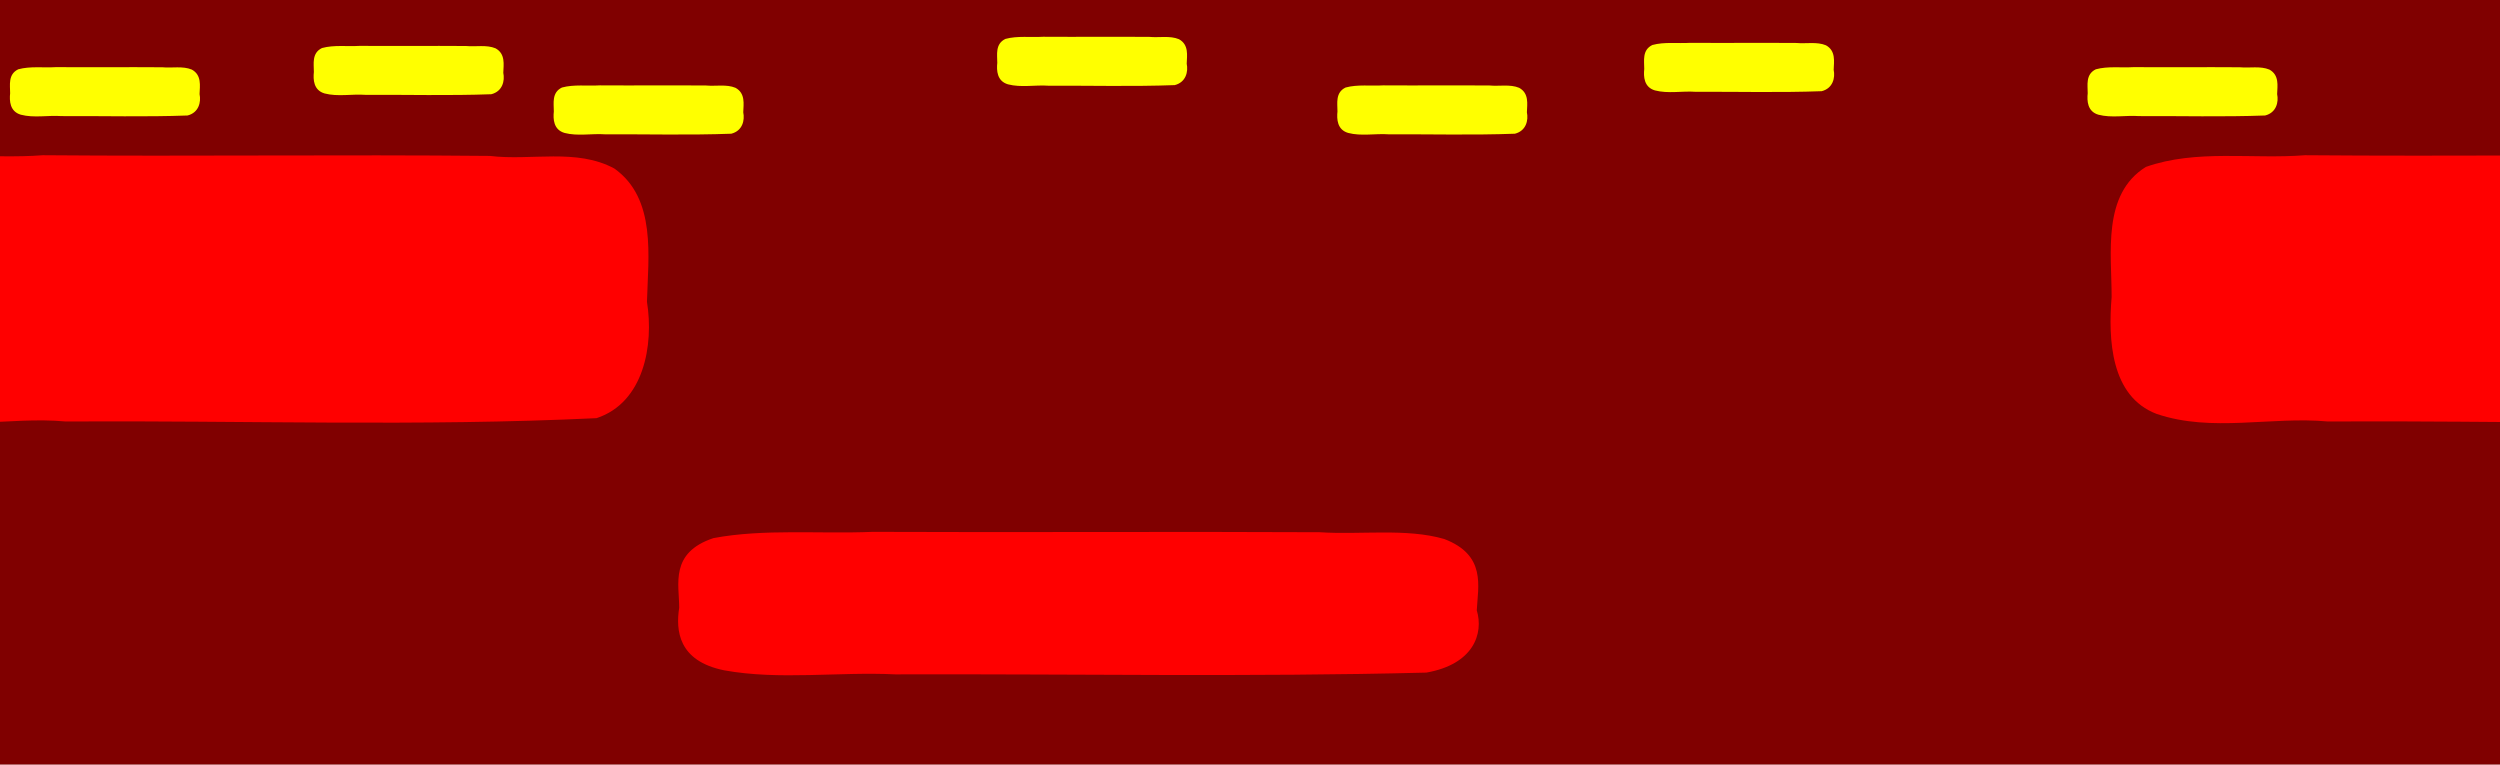 <?xml version="1.0" encoding="UTF-8" standalone="no"?>
<!-- Created with Inkscape (http://www.inkscape.org/) -->

<svg
   xmlns:dc="http://purl.org/dc/elements/1.1/"
   xmlns:cc="http://creativecommons.org/ns#"
   xmlns:rdf="http://www.w3.org/1999/02/22-rdf-syntax-ns#"
   xmlns:svg="http://www.w3.org/2000/svg"
   xmlns="http://www.w3.org/2000/svg"
   xmlns:sodipodi="http://sodipodi.sourceforge.net/DTD/sodipodi-0.dtd"
   xmlns:inkscape="http://www.inkscape.org/namespaces/inkscape"
   width="165.921mm"
   height="50.746mm"
   viewBox="0 0 587.909 179.807"
   id="svg5541"
   version="1.1"
   inkscape:version="0.91 r13725"
   sodipodi:docname="lava.svg"
   inkscape:export-filename="/home/mattias/Dropbox/Dokument/Jenny/lava.png"
   inkscape:export-xdpi="30.032175"
   inkscape:export-ydpi="30.032175">
  <defs
     id="defs5543" />
  <sodipodi:namedview
     id="base"
     pagecolor="#ffffff"
     bordercolor="#666666"
     borderopacity="1.0"
     inkscape:pageopacity="0.0"
     inkscape:pageshadow="2"
     inkscape:zoom="0.49497475"
     inkscape:cx="258.04498"
     inkscape:cy="60.152171"
     inkscape:document-units="px"
     inkscape:current-layer="layer1"
     showgrid="false"
     inkscape:window-width="1440"
     inkscape:window-height="849"
     inkscape:window-x="0"
     inkscape:window-y="25"
     inkscape:window-maximized="1"
     fit-margin-top="0"
     fit-margin-left="0"
     fit-margin-right="0"
     fit-margin-bottom="0" />
  <g
     inkscape:label="Layer 1"
     inkscape:groupmode="layer"
     id="layer1"
     transform="translate(-105.056,-458.393)">
    <rect
       style="opacity:1;fill:#800000;fill-opacity:1;fill-rule:nonzero;stroke:none;stroke-width:3.25;stroke-linecap:round;stroke-linejoin:round;stroke-miterlimit:4;stroke-dasharray:none;stroke-opacity:1"
       id="rect6089"
       width="587.909"
       height="179.807"
       x="105.056"
       y="458.393"
       inkscape:export-xdpi="100"
       inkscape:export-ydpi="100" />
    <path
       style="opacity:1;fill:#ff0000;fill-opacity:1;fill-rule:nonzero;stroke:none;stroke-width:3.25;stroke-linecap:round;stroke-linejoin:round;stroke-miterlimit:4;stroke-dasharray:none;stroke-opacity:1"
       d="m 115.092,494.895 c -12.385,0.978 -25.54,-1.445 -37.406,2.748 -10.361,6.447 -8.031,20.373 -8.053,30.607 -0.81,9.84 -0.285,23.39 10.6,27.484 12.99,4.406 26.847,0.55 40.217,1.772 41.613,-0.245 83.36,1.213 124.889,-0.778 11.139,-3.665 13.503,-17.181 11.859,-27.369 0.281,-10.58 2.278,-24.257 -7.668,-31.336 -8.921,-4.827 -19.617,-1.771 -29.273,-2.966 -35.054,-0.345 -70.11,0.135 -105.164,-0.163 z"
       id="rect6091"
       inkscape:connector-curvature="0" />
    <path
       inkscape:connector-curvature="0"
       id="path6127"
       d="m 647.092,494.895 c -12.385,0.978 -25.54,-1.445 -37.406,2.748 -10.361,6.447 -8.031,20.373 -8.053,30.607 -0.81,9.84 -0.285,23.39 10.6,27.484 12.99,4.406 26.847,0.55 40.217,1.772 41.613,-0.245 83.36,1.213 124.889,-0.778 11.139,-3.665 13.503,-17.181 11.859,-27.369 0.281,-10.58 2.278,-24.257 -7.668,-31.336 -8.921,-4.827 -19.617,-1.771 -29.273,-2.966 -35.054,-0.345 -70.11,0.135 -105.164,-0.163 z"
       style="opacity:1;fill:#ff0000;fill-opacity:1;fill-rule:nonzero;stroke:none;stroke-width:3.25;stroke-linecap:round;stroke-linejoin:round;stroke-miterlimit:4;stroke-dasharray:none;stroke-opacity:1" />
    <path
       inkscape:connector-curvature="0"
       id="path6129"
       d="m 310.235,583.466 c -12.385,0.523 -25.54,-0.773 -37.406,1.471 -10.361,3.451 -8.031,10.905 -8.053,16.383 -0.81,5.267 -0.285,12.52 10.6,14.711 12.99,2.359 26.847,0.294 40.217,0.949 41.613,-0.131 83.36,0.649 124.889,-0.416 11.139,-1.962 13.503,-9.196 11.859,-14.65 0.281,-5.663 2.278,-12.984 -7.668,-16.773 -8.921,-2.584 -19.617,-0.948 -29.273,-1.588 -35.054,-0.184 -70.11,0.072 -105.164,-0.087 z"
       style="opacity:1;fill:#ff0000;fill-opacity:1;fill-rule:nonzero;stroke:none;stroke-width:3.25;stroke-linecap:round;stroke-linejoin:round;stroke-miterlimit:4;stroke-dasharray:none;stroke-opacity:1" />
    <path
       style="opacity:1;fill:#ffff00;fill-opacity:1;fill-rule:nonzero;stroke:none;stroke-width:3.25;stroke-linecap:round;stroke-linejoin:round;stroke-miterlimit:4;stroke-dasharray:none;stroke-opacity:1"
       d="m 350.377,467.037 c -2.942,0.18 -6.066,-0.266 -8.884,0.505 -2.461,1.186 -1.907,3.746 -1.913,5.628 -0.192,1.809 -0.068,4.301 2.517,5.054 3.085,0.81 6.376,0.101 9.551,0.326 9.883,-0.045 19.798,0.223 29.661,-0.143 2.646,-0.674 3.207,-3.159 2.817,-5.033 0.067,-1.945 0.541,-4.461 -1.821,-5.762 -2.119,-0.888 -4.659,-0.326 -6.952,-0.545 -8.325,-0.063 -16.651,0.025 -24.976,-0.03 z"
       id="path6131"
       inkscape:connector-curvature="0" />
    <path
       inkscape:connector-curvature="0"
       id="path6133"
       d="m 430.377,478.466 c -2.942,0.18 -6.066,-0.266 -8.884,0.505 -2.461,1.186 -1.907,3.746 -1.913,5.628 -0.192,1.809 -0.068,4.301 2.517,5.054 3.085,0.81 6.376,0.101 9.551,0.326 9.883,-0.045 19.798,0.223 29.661,-0.143 2.646,-0.674 3.207,-3.159 2.817,-5.033 0.067,-1.945 0.541,-4.461 -1.821,-5.762 -2.119,-0.888 -4.659,-0.326 -6.952,-0.545 -8.325,-0.063 -16.651,0.025 -24.976,-0.03 z"
       style="opacity:1;fill:#ffff00;fill-opacity:1;fill-rule:nonzero;stroke:none;stroke-width:3.25;stroke-linecap:round;stroke-linejoin:round;stroke-miterlimit:4;stroke-dasharray:none;stroke-opacity:1" />
    <path
       style="opacity:1;fill:#ffff00;fill-opacity:1;fill-rule:nonzero;stroke:none;stroke-width:3.25;stroke-linecap:round;stroke-linejoin:round;stroke-miterlimit:4;stroke-dasharray:none;stroke-opacity:1"
       d="m 502.52,468.466 c -2.942,0.18 -6.066,-0.266 -8.884,0.505 -2.461,1.186 -1.907,3.746 -1.913,5.628 -0.192,1.809 -0.068,4.301 2.517,5.054 3.085,0.81 6.376,0.101 9.551,0.326 9.883,-0.045 19.798,0.223 29.661,-0.143 2.646,-0.674 3.207,-3.159 2.817,-5.033 0.067,-1.945 0.541,-4.461 -1.821,-5.762 -2.119,-0.888 -4.659,-0.326 -6.952,-0.545 -8.325,-0.063 -16.651,0.025 -24.976,-0.03 z"
       id="path6135"
       inkscape:connector-curvature="0" />
    <path
       inkscape:connector-curvature="0"
       id="path6137"
       d="m 606.806,474.18 c -2.942,0.18 -6.066,-0.266 -8.884,0.505 -2.461,1.186 -1.907,3.746 -1.913,5.628 -0.192,1.809 -0.068,4.301 2.517,5.054 3.085,0.81 6.376,0.101 9.551,0.326 9.883,-0.045 19.798,0.223 29.661,-0.143 2.646,-0.674 3.207,-3.159 2.817,-5.033 0.067,-1.945 0.541,-4.461 -1.821,-5.762 -2.119,-0.888 -4.659,-0.326 -6.952,-0.545 -8.325,-0.063 -16.651,0.025 -24.976,-0.03 z"
       style="opacity:1;fill:#ffff00;fill-opacity:1;fill-rule:nonzero;stroke:none;stroke-width:3.25;stroke-linecap:round;stroke-linejoin:round;stroke-miterlimit:4;stroke-dasharray:none;stroke-opacity:1" />
    <path
       style="opacity:1;fill:#ffff00;fill-opacity:1;fill-rule:nonzero;stroke:none;stroke-width:3.25;stroke-linecap:round;stroke-linejoin:round;stroke-miterlimit:4;stroke-dasharray:none;stroke-opacity:1"
       d="m 246.092,478.466 c -2.942,0.18 -6.066,-0.266 -8.884,0.505 -2.461,1.186 -1.907,3.746 -1.913,5.628 -0.192,1.809 -0.068,4.301 2.517,5.054 3.085,0.81 6.376,0.101 9.551,0.326 9.883,-0.045 19.798,0.223 29.661,-0.143 2.646,-0.674 3.207,-3.159 2.817,-5.033 0.067,-1.945 0.541,-4.461 -1.821,-5.762 -2.119,-0.888 -4.659,-0.326 -6.952,-0.545 -8.325,-0.063 -16.651,0.025 -24.976,-0.03 z"
       id="path6139"
       inkscape:connector-curvature="0" />
    <path
       inkscape:connector-curvature="0"
       id="path6141"
       d="m 189.663,469.18 c -2.942,0.18 -6.066,-0.266 -8.884,0.505 -2.461,1.186 -1.907,3.746 -1.913,5.628 -0.192,1.809 -0.068,4.301 2.517,5.054 3.085,0.81 6.376,0.101 9.551,0.326 9.883,-0.045 19.798,0.223 29.661,-0.143 2.646,-0.674 3.207,-3.159 2.817,-5.033 0.067,-1.945 0.541,-4.461 -1.821,-5.762 -2.119,-0.888 -4.659,-0.326 -6.952,-0.545 -8.325,-0.063 -16.651,0.025 -24.976,-0.03 z"
       style="opacity:1;fill:#ffff00;fill-opacity:1;fill-rule:nonzero;stroke:none;stroke-width:3.25;stroke-linecap:round;stroke-linejoin:round;stroke-miterlimit:4;stroke-dasharray:none;stroke-opacity:1" />
    <path
       style="opacity:1;fill:#ffff00;fill-opacity:1;fill-rule:nonzero;stroke:none;stroke-width:3.25;stroke-linecap:round;stroke-linejoin:round;stroke-miterlimit:4;stroke-dasharray:none;stroke-opacity:1"
       d="m 118.235,474.18 c -2.942,0.18 -6.066,-0.266 -8.884,0.505 -2.461,1.186 -1.907,3.746 -1.913,5.628 -0.192,1.809 -0.068,4.301 2.517,5.054 3.085,0.81 6.376,0.101 9.551,0.326 9.883,-0.045 19.798,0.223 29.661,-0.143 2.646,-0.674 3.207,-3.159 2.817,-5.033 0.067,-1.945 0.541,-4.461 -1.821,-5.762 -2.119,-0.888 -4.659,-0.326 -6.952,-0.545 -8.325,-0.063 -16.651,0.025 -24.976,-0.03 z"
       id="path6143"
       inkscape:connector-curvature="0" />
  </g>
</svg>
